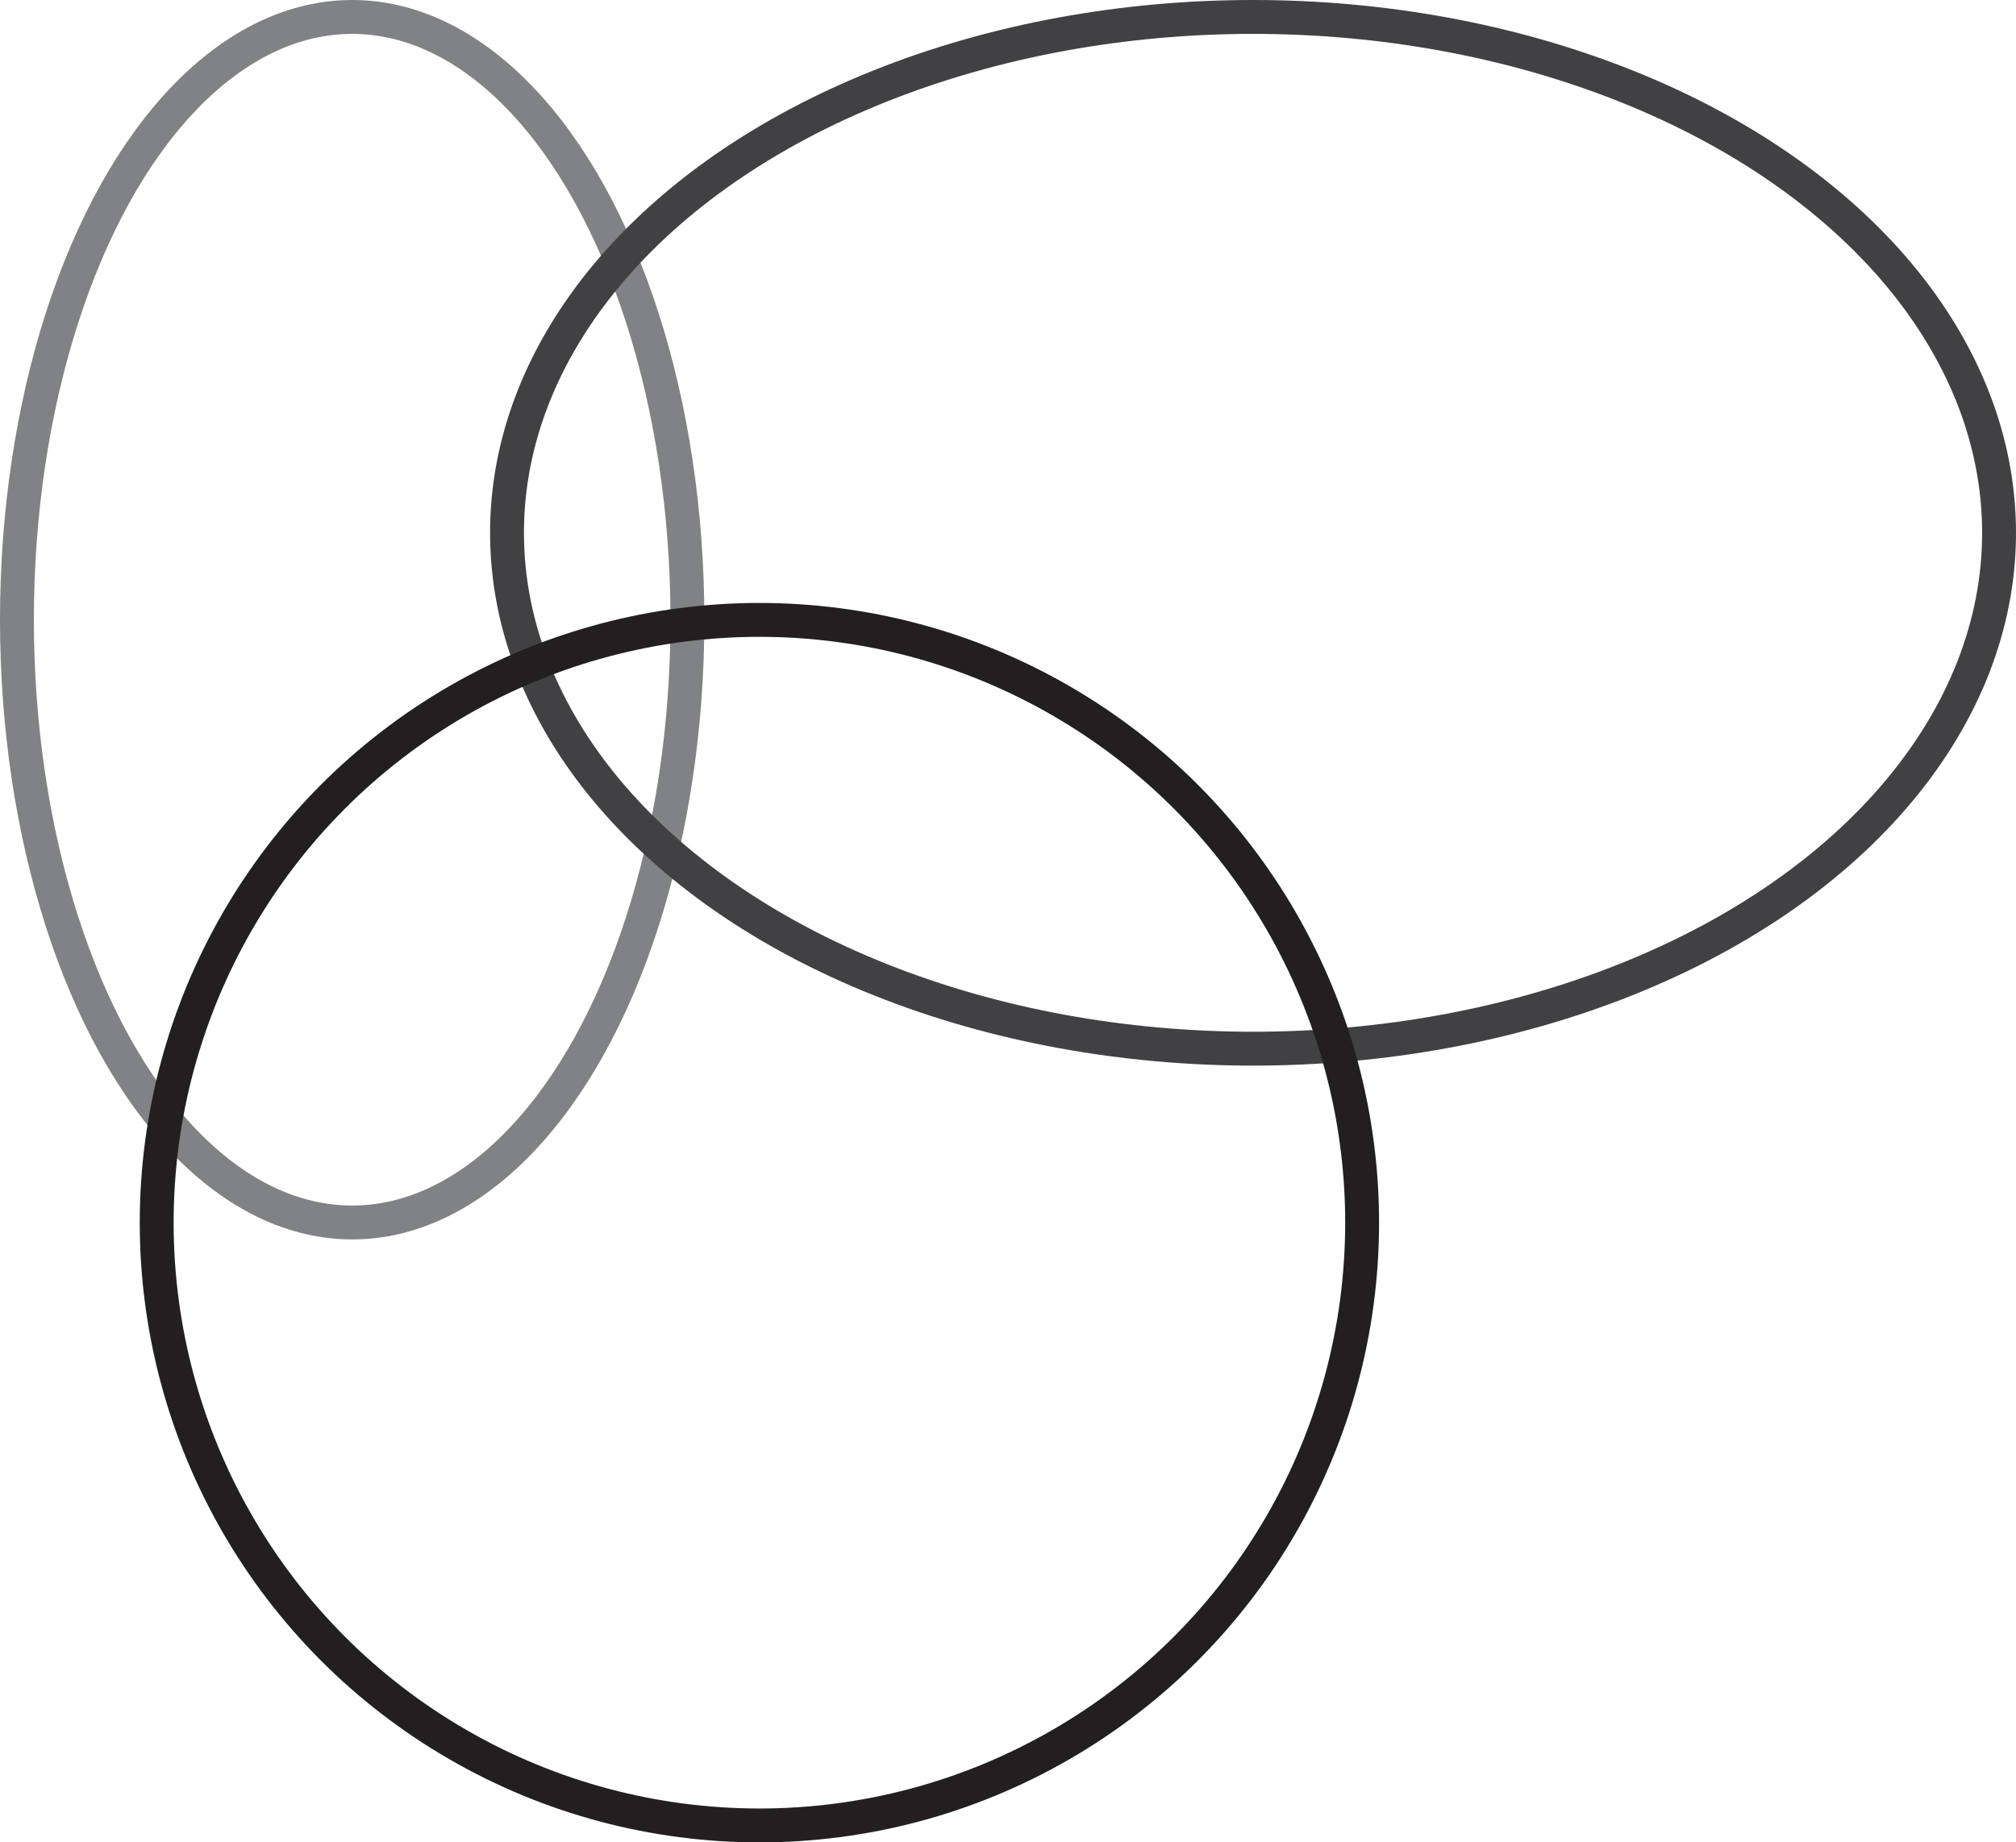 <?xml version="1.0" encoding="UTF-8"?>
<svg id="Layer_2" data-name="Layer 2" xmlns="http://www.w3.org/2000/svg" viewBox="0 0 119.01 108.75">
  <defs>
    <style>
      .cls-1 {
        stroke: #231f20;
      }

      .cls-1, .cls-2, .cls-3 {
        fill: none;
        stroke-miterlimit: 10;
        stroke-width: 2px;
      }

      .cls-2 {
        stroke: #414042;
      }

      .cls-3 {
        stroke: #808285;
      }
    </style>
  </defs>
  <g id="Layer_1-2" data-name="Layer 1">
    <ellipse class="cls-3" cx="20.79" cy="36.58" rx="19.79" ry="35.58"/>
    <ellipse class="cls-2" cx="73.97" cy="31.45" rx="44.04" ry="30.45"/>
    <circle class="cls-1" cx="44.83" cy="72.17" r="35.58"/>
  </g>
</svg>